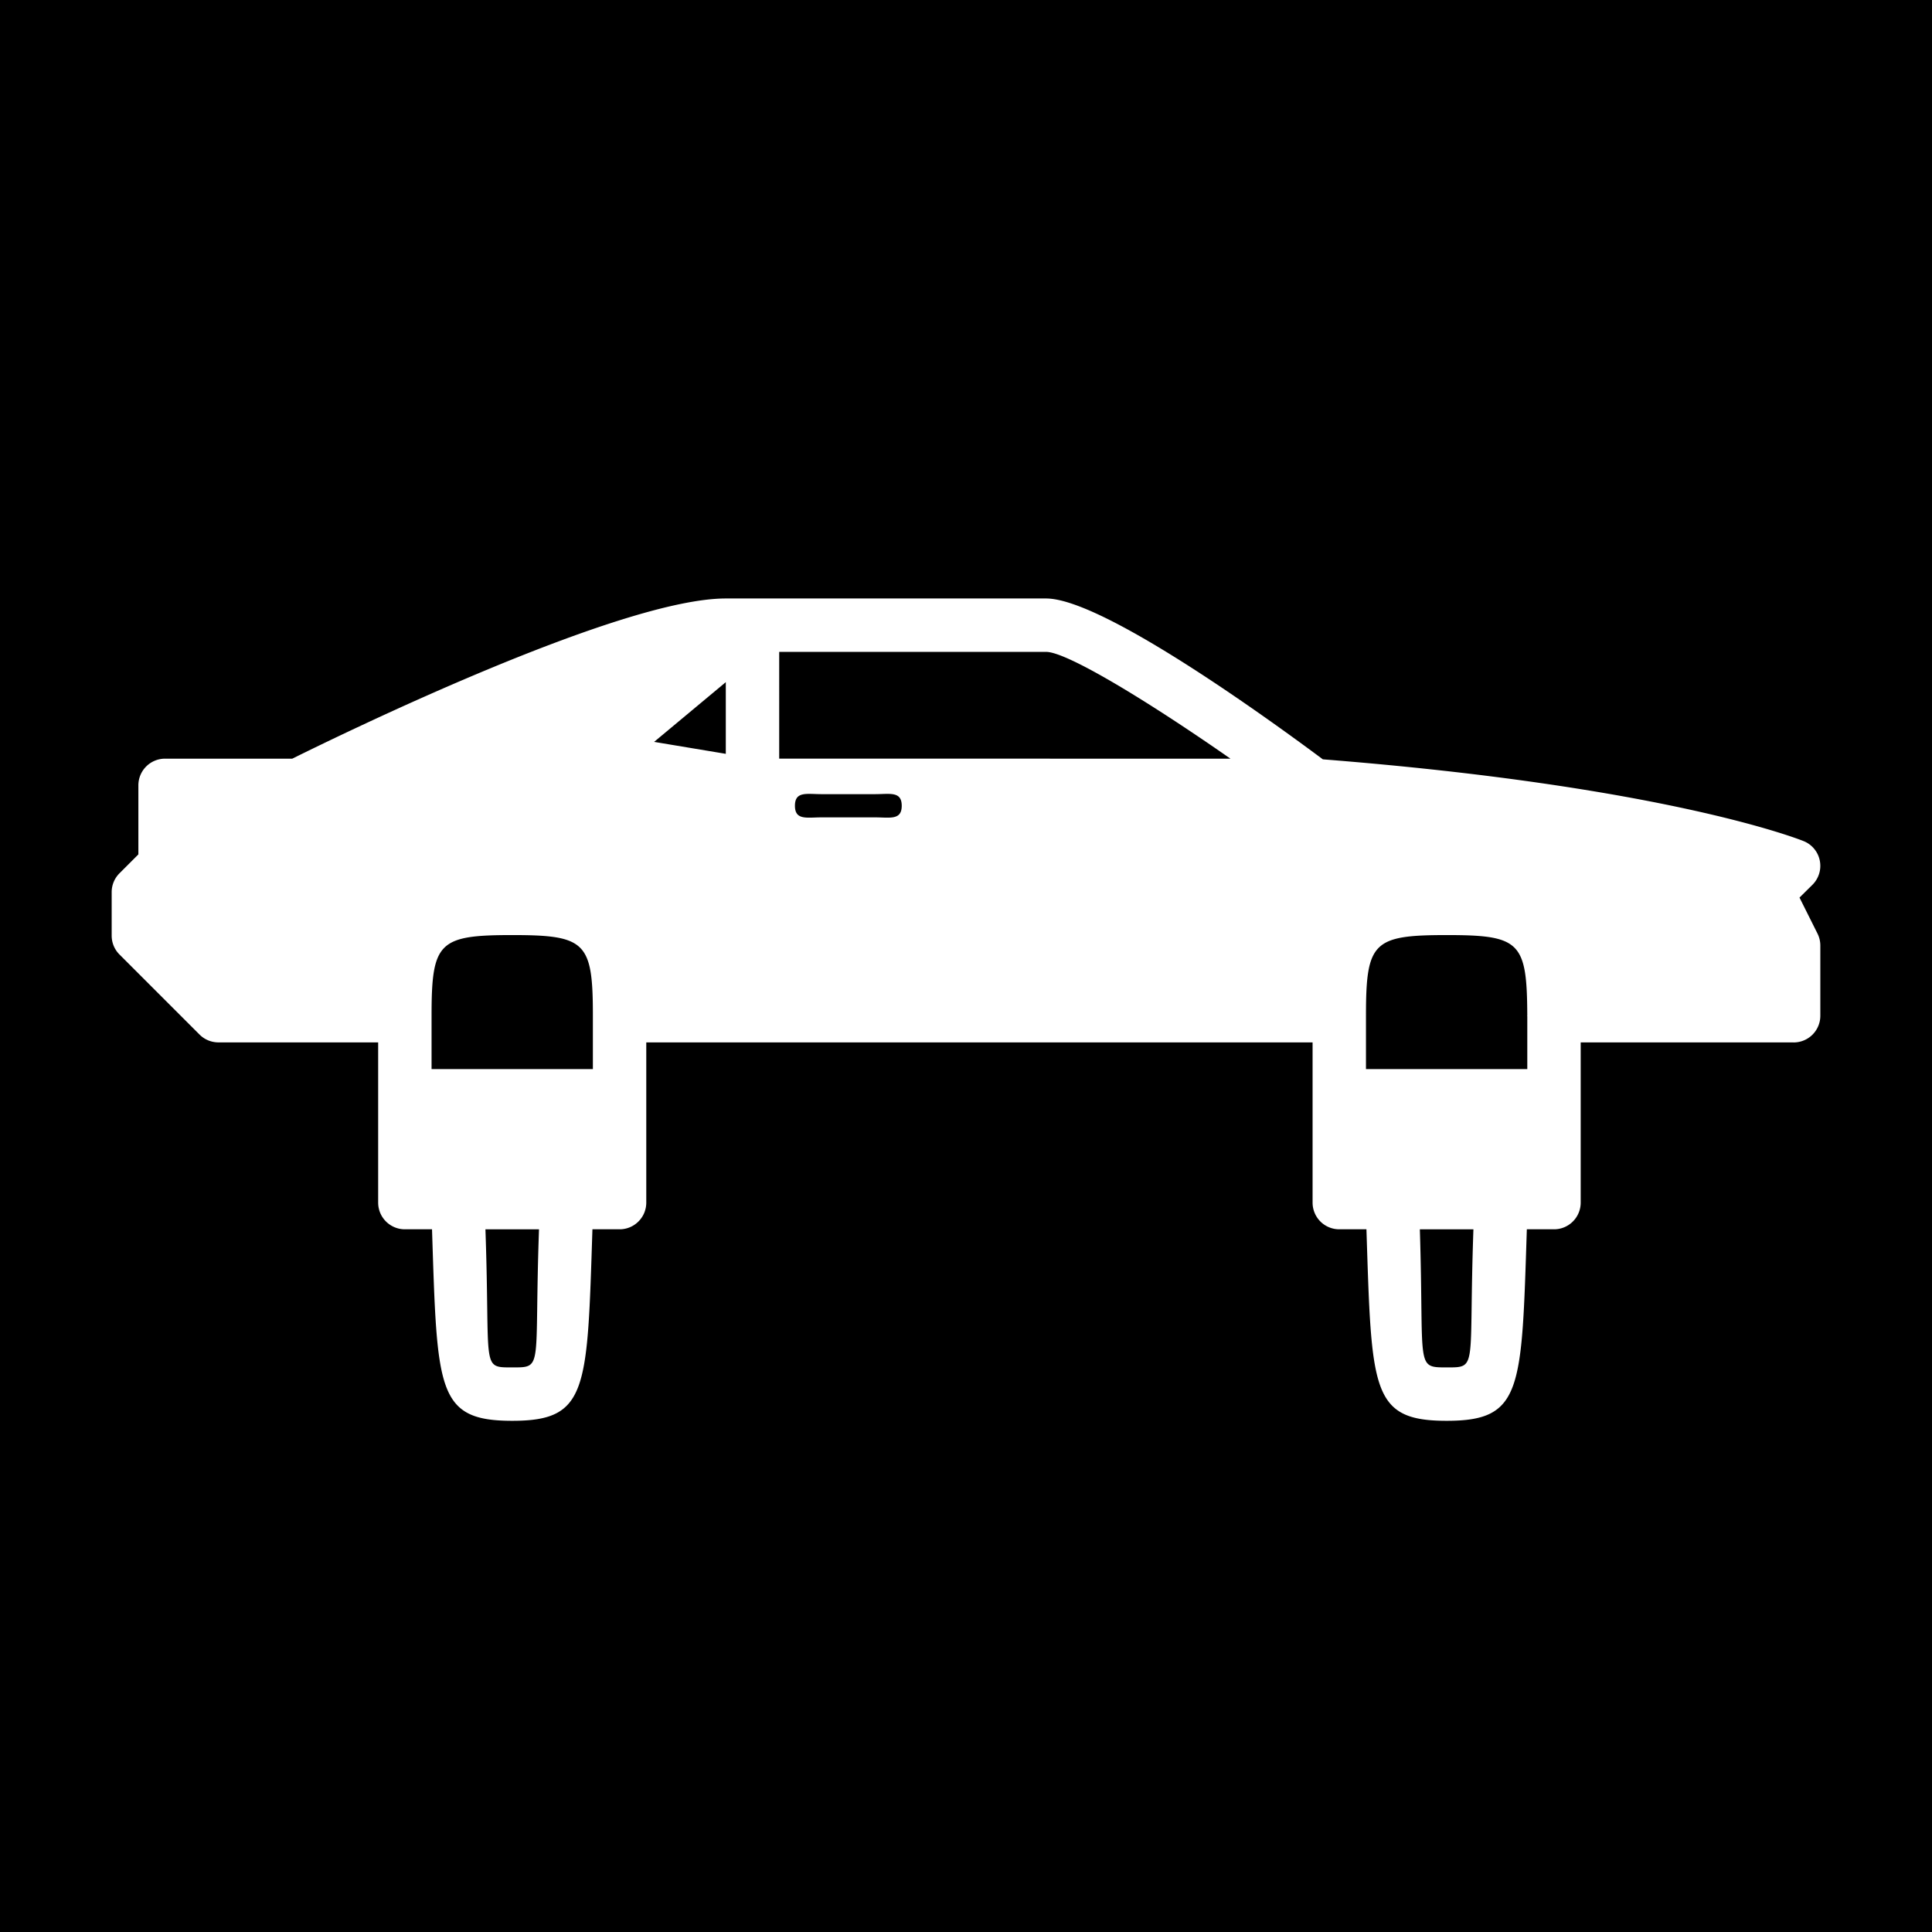 <svg width="512" height="512" version="1.1" id="svg8" xml:space="preserve" xmlns="http://www.w3.org/2000/svg"><defs id="defs12"><filter style="color-interpolation-filters:sRGB" id="filter875" x="-.313" y="-.169" width="1.609" height="1.328"><feFlood flood-opacity="1" flood-color="#3A3F5E" result="flood" id="feFlood865"/><feComposite in="flood" in2="SourceGraphic" operator="out" result="composite1" id="feComposite867"/><feGaussianBlur in="composite1" stdDeviation="15" result="blur" id="feGaussianBlur869"/><feOffset dx="0" dy="0" result="offset" id="feOffset871"/><feComposite in="offset" in2="SourceGraphic" operator="atop" result="composite2" id="feComposite873"/></filter><filter style="color-interpolation-filters:sRGB" id="filter1015" x="-.082" y="-.044" width="1.164" height="1.088"><feFlood flood-opacity="1" flood-color="#3A3F5E" result="flood" id="feFlood1005"/><feComposite in="flood" in2="SourceGraphic" operator="out" result="composite1" id="feComposite1007"/><feGaussianBlur in="composite1" stdDeviation="8.302" result="blur" id="feGaussianBlur1009"/><feOffset dx="0" dy="0" result="offset" id="feOffset1011"/><feComposite in="offset" in2="SourceGraphic" operator="atop" result="composite2" id="feComposite1013"/></filter><filter style="color-interpolation-filters:sRGB" id="filter35638" x="-.057" y="-.131" width="1.114" height="1.261"><feFlood flood-opacity="1" flood-color="#3A3F5E" result="flood" id="feFlood35628"/><feComposite in="flood" in2="SourceGraphic" operator="out" result="composite1" id="feComposite35630"/><feGaussianBlur in="composite1" stdDeviation="6" result="blur" id="feGaussianBlur35632"/><feOffset dx="0" dy="0" result="offset" id="feOffset35634"/><feComposite in="offset" in2="SourceGraphic" operator="atop" result="composite2" id="feComposite35636"/></filter><filter style="color-interpolation-filters:sRGB" id="filter35813" x="-.053" y="-.07" width="1.107" height="1.139"><feFlood flood-opacity="1" flood-color="#3A3F5E" result="flood" id="feFlood35803"/><feComposite in="flood" in2="SourceGraphic" operator="out" result="composite1" id="feComposite35805"/><feGaussianBlur in="composite1" stdDeviation="8" result="blur" id="feGaussianBlur35807"/><feOffset dx="0" dy="0" result="offset" id="feOffset35809"/><feComposite in="offset" in2="SourceGraphic" operator="atop" result="composite2" id="feComposite35811"/></filter><filter style="color-interpolation-filters:sRGB" id="filter36051" x="-.028" y="-.039" width="1.056" height="1.078"><feFlood flood-opacity="1" flood-color="#3A3F5E" result="flood" id="feFlood36041"/><feComposite in="flood" in2="SourceGraphic" operator="out" result="composite1" id="feComposite36043"/><feGaussianBlur in="composite1" stdDeviation="6" result="blur" id="feGaussianBlur36045"/><feOffset dx="0" dy="0" result="offset" id="feOffset36047"/><feComposite in="offset" in2="SourceGraphic" operator="atop" result="composite2" id="feComposite36049"/></filter><filter style="color-interpolation-filters:sRGB" id="filter36715" x="-.07" y="-.091" width="1.139" height="1.182"><feFlood flood-opacity="1" flood-color="#3A3F5E" result="flood" id="feFlood36705"/><feComposite in="flood" in2="SourceGraphic" operator="out" result="composite1" id="feComposite36707"/><feGaussianBlur in="composite1" stdDeviation="16.201" result="blur" id="feGaussianBlur36709"/><feOffset dx="0" dy="0" result="offset" id="feOffset36711"/><feComposite in="offset" in2="SourceGraphic" operator="atop" result="composite2" id="feComposite36713"/></filter><filter style="color-interpolation-filters:sRGB" id="filter37057" x="-.08" y="-.075" width="1.16" height="1.15"><feFlood flood-opacity="1" flood-color="#3A3F5E" result="flood" id="feFlood37047"/><feComposite in="flood" in2="SourceGraphic" operator="out" result="composite1" id="feComposite37049"/><feGaussianBlur in="composite1" stdDeviation=".5" result="blur" id="feGaussianBlur37051"/><feOffset dx="0" dy="0" result="offset" id="feOffset37053"/><feComposite in="offset" in2="SourceGraphic" operator="atop" result="composite2" id="feComposite37055"/></filter><filter style="color-interpolation-filters:sRGB" id="filter3381" x="-.08" y="-.165" width="1.159" height="1.33"><feFlood flood-opacity="1" flood-color="#3A3F5E" result="flood" id="feFlood3371"/><feComposite in="flood" in2="SourceGraphic" operator="out" result="composite1" id="feComposite3373"/><feGaussianBlur in="composite1" stdDeviation="15" result="blur" id="feGaussianBlur3375"/><feOffset dx="0" dy="0" result="offset" id="feOffset3377"/><feComposite in="offset" in2="SourceGraphic" operator="atop" result="composite2" id="feComposite3379"/></filter></defs><path d="M0 0h512v512H0z" fill="#b90202" fill-opacity="1" id="path2" style="fill:#0000;fill-opacity:1"/><style type="text/css" id="style35976">.st0{fill:#000}</style><path id="path2056" style="fill:#fff;fill-opacity:1;stroke-width:.377;filter:url(#filter3381)" d="m199.46 158.603-.04-.002-.041.002h-7.055c-27.885 0-100.927 35.538-114.865 42.451H43.746a7.07 7.07 0 0 0-7.076 7.074v18.297l-5.002 5.002a7.046 7.046 0 0 0-2.073 5.002v11.525c0 1.883.744 3.68 2.075 5.004l21.224 21.225a7.027 7.027 0 0 0 3.842 1.963c.342.057.69.093 1.047.1.052 0 .103.007.154.007h42.281V318.7c0 .488.05.963.143 1.423v.004c0 .004.003.008.004.011.094.457.231.899.408 1.319a7.05 7.05 0 0 0 1.516 2.248 7.097 7.097 0 0 0 3.566 1.925l.01.002h.006c.46.094.935.143 1.422.143h7.197c1.375 42.608 1.192 50.752 21.254 50.752 20.063 0 19.88-8.143 21.254-50.752h7.198a7.019 7.019 0 0 0 3.957-1.207 7.096 7.096 0 0 0 2.562-3.111c.16-.38.284-.78.377-1.19.01-.046.026-.092.035-.138v-.002c.006-.03.008-.062.014-.092.082-.433.129-.877.129-1.334v-42.448h176.578V318.7c0 .488.05.963.144 1.423v.004l.002.011a7.039 7.039 0 0 0 .426 1.35 7.04 7.04 0 0 0 5.076 4.144c.461.094.939.143 1.428.143h7.197c1.374 42.608 1.19 50.752 21.252 50.752 20.062 0 19.88-8.142 21.254-50.752h7.197a7.019 7.019 0 0 0 3.959-1.207 7.097 7.097 0 0 0 1.91-1.91 7.036 7.036 0 0 0 .663-1.235c.17-.41.306-.84.398-1.285l.002-.015c.094-.46.145-.934.145-1.422v-42.447h56.431l-.002.004a7.07 7.07 0 0 0 7.075-7.077V250.58a7.096 7.096 0 0 0-.743-3.162l-4.775-9.551 3.402-3.361a7.08 7.08 0 0 0 1.975-6.432 7.05 7.05 0 0 0-4.29-5.172c-1.478-.594-36.911-14.539-127.407-21.67-15.415-11.49-58.589-42.629-73.34-42.629-77.78-.01-12.312 0-77.766 0zm7.036 14.15h70.73c5.532 0 27.065 13.096 48.85 28.299l-119.58-.002zm-14.15 8.024v18.996l-18.999-3.166zm25.396 29.683h14.15c3.912 0 7.076-.837 7.076 3.074 0 3.912-3.164 3.077-7.076 3.077h-14.15c-3.912 0-7.074.835-7.074-3.077 0-3.911 3.162-3.074 7.074-3.074zm-81.998 37.342c19.506 0 21.377 1.868 21.377 21.373v14.149h-42.752v-14.149c0-19.505 1.87-21.373 21.375-21.373zm247.629 0c19.454 0 21.289 1.785 21.373 21.22-.001.053-.016.102-.016.155 0 .067.01.13.02.195v13.952h-42.752v-14.149c0-19.505 1.869-21.373 21.375-21.373zm-254.727 77.973h14.197c-1.305 36.974 1.28 36.601-7.1 36.601-8.38 0-5.792.372-7.097-36.601zm247.63 0h14.196c-1.305 36.974 1.28 36.601-7.1 36.601-8.38 0-5.955-.017-7.097-36.601z"/></svg>